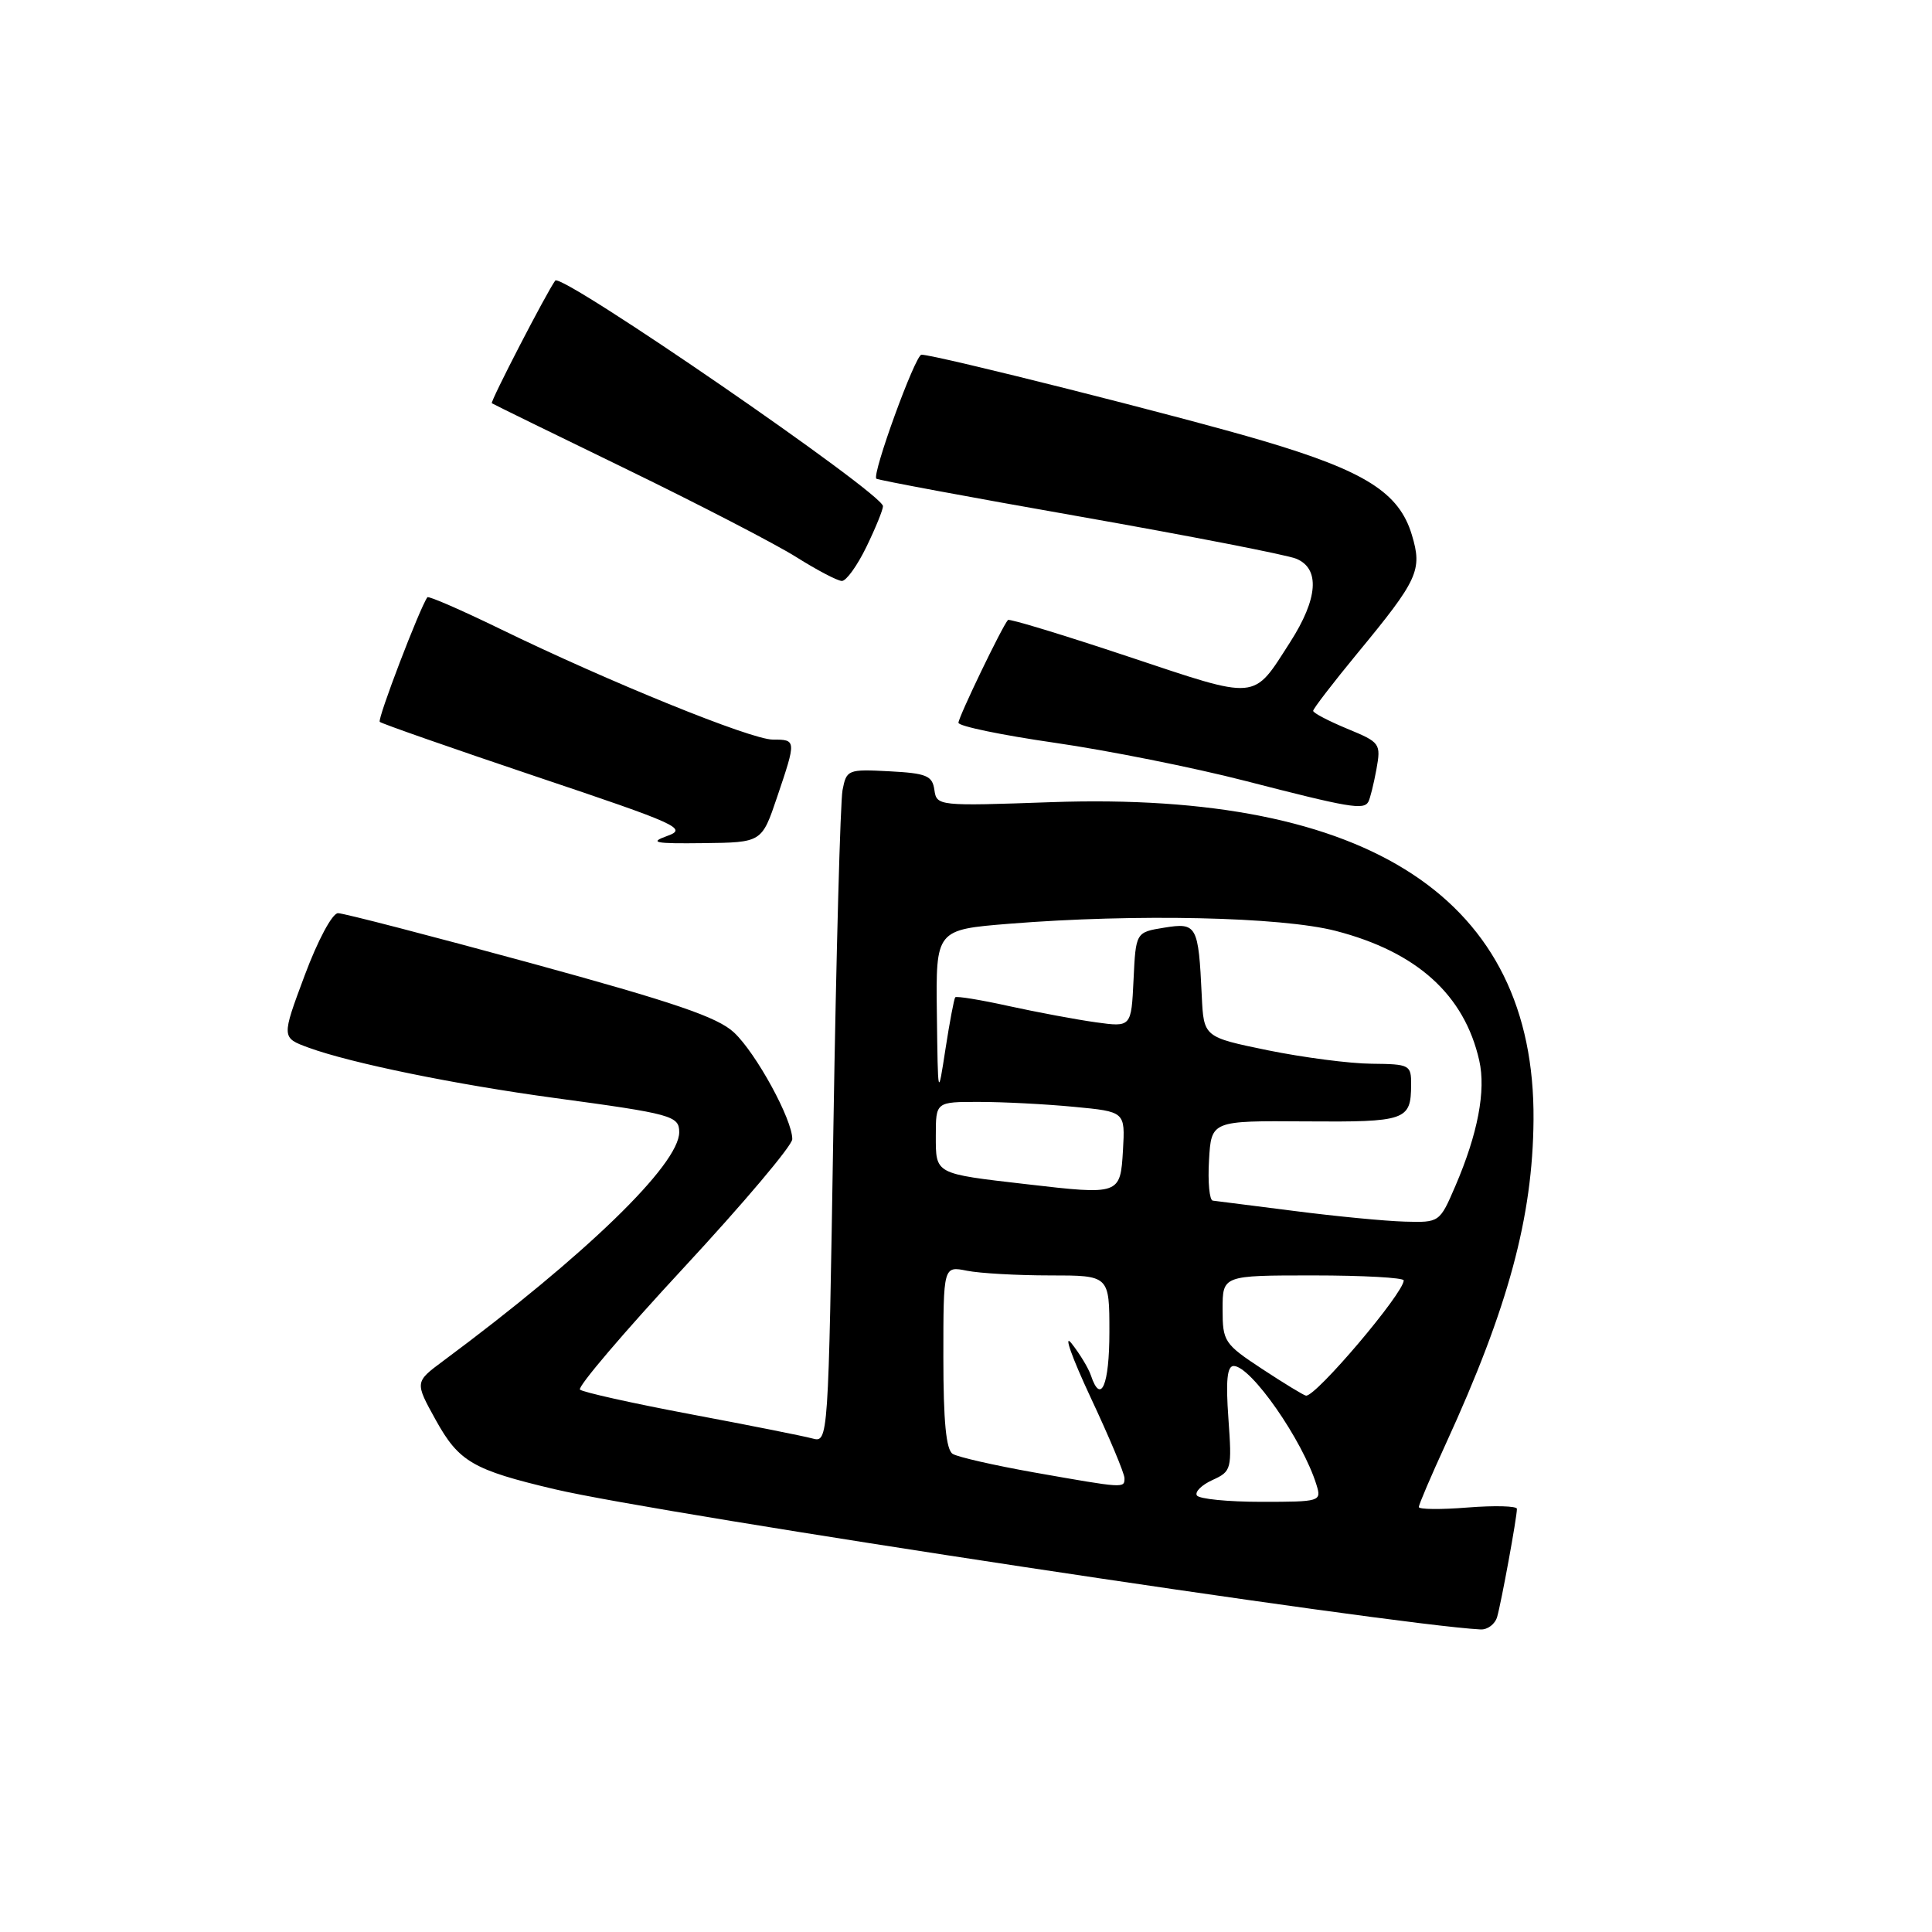 <?xml version="1.0" encoding="UTF-8" standalone="no"?>
<!DOCTYPE svg PUBLIC "-//W3C//DTD SVG 1.1//EN" "http://www.w3.org/Graphics/SVG/1.1/DTD/svg11.dtd" >
<svg xmlns="http://www.w3.org/2000/svg" xmlns:xlink="http://www.w3.org/1999/xlink" version="1.1" viewBox="0 0 256 256">
 <g >
 <path fill="currentColor"
d=" M 198.38 214.25 C 198.93 212.34 201.00 201.07 201.00 199.93 C 201.00 199.55 198.07 199.47 194.50 199.75 C 190.93 200.04 188.00 200.01 188.00 199.69 C 188.00 199.37 189.61 195.60 191.58 191.31 C 199.86 173.25 203.10 161.27 203.20 148.37 C 203.42 119.21 181.55 104.81 139.31 106.29 C 124.31 106.82 124.11 106.80 123.81 104.66 C 123.54 102.78 122.77 102.46 117.84 102.20 C 112.34 101.91 112.16 101.99 111.64 104.70 C 111.35 106.24 110.80 126.33 110.43 149.34 C 109.76 191.17 109.76 191.17 107.63 190.60 C 106.46 190.28 99.20 188.84 91.50 187.39 C 83.80 185.94 77.21 184.47 76.85 184.13 C 76.49 183.78 82.67 176.53 90.58 168.00 C 98.49 159.47 104.97 151.80 104.98 150.95 C 105.01 148.37 100.20 139.56 97.26 136.81 C 95.08 134.77 89.38 132.83 70.31 127.61 C 57.00 123.98 45.52 121.00 44.79 121.00 C 44.03 121.00 42.11 124.59 40.37 129.25 C 37.29 137.50 37.29 137.50 40.89 138.82 C 46.54 140.88 60.38 143.71 73.50 145.49 C 89.04 147.59 90.00 147.86 90.00 150.02 C 90.00 154.30 77.59 166.33 58.73 180.33 C 54.96 183.13 54.96 183.13 57.73 188.14 C 60.80 193.69 62.65 194.77 73.50 197.33 C 87.44 200.62 184.30 215.29 196.18 215.91 C 197.11 215.96 198.10 215.21 198.38 214.25 Z  M 102.97 105.62 C 105.53 98.05 105.53 98.00 102.40 98.00 C 99.52 98.00 80.65 90.34 66.20 83.30 C 61.08 80.81 56.78 78.94 56.63 79.14 C 55.63 80.52 49.97 95.31 50.32 95.65 C 50.55 95.88 59.88 99.14 71.05 102.90 C 89.85 109.21 91.14 109.79 88.43 110.76 C 85.96 111.65 86.70 111.80 93.22 111.72 C 100.94 111.63 100.94 111.63 102.97 105.62 Z  M 181.31 106.25 C 181.54 105.84 182.02 103.91 182.38 101.96 C 183.00 98.51 182.89 98.37 178.51 96.56 C 176.03 95.53 174.00 94.47 174.00 94.19 C 174.00 93.91 176.63 90.49 179.84 86.59 C 187.92 76.80 188.49 75.56 187.08 70.88 C 185.40 65.27 180.89 62.42 167.36 58.41 C 156.71 55.25 123.97 47.00 122.10 47.00 C 121.28 47.00 115.51 62.86 116.12 63.43 C 116.33 63.61 128.43 65.87 143.00 68.43 C 157.57 71.00 170.51 73.52 171.75 74.03 C 174.94 75.34 174.65 79.32 170.95 85.09 C 165.94 92.89 166.91 92.80 149.47 86.99 C 140.89 84.13 133.73 81.95 133.56 82.15 C 132.79 83.00 127.00 95.02 127.00 95.77 C 127.00 96.22 132.74 97.41 139.75 98.42 C 146.76 99.43 158.12 101.70 165.00 103.47 C 178.81 107.03 180.68 107.35 181.31 106.25 Z  M 114.80 72.47 C 116.01 69.98 117.00 67.55 117.00 67.07 C 117.00 65.40 74.38 36.07 73.57 37.18 C 72.38 38.83 64.93 53.24 65.17 53.43 C 65.35 53.56 73.38 57.49 83.00 62.16 C 92.62 66.84 102.75 72.08 105.50 73.81 C 108.25 75.54 110.97 76.97 111.55 76.98 C 112.13 76.99 113.59 74.96 114.80 72.47 Z  M 158.59 198.15 C 158.30 197.68 159.23 196.76 160.66 196.11 C 163.18 194.96 163.25 194.70 162.77 187.96 C 162.41 182.94 162.60 181.00 163.47 181.00 C 165.76 181.00 172.62 190.85 174.44 196.75 C 175.12 198.95 174.97 199.00 167.13 199.00 C 162.72 199.00 158.88 198.62 158.59 198.15 Z  M 136.99 195.10 C 131.76 194.17 126.92 193.07 126.24 192.65 C 125.36 192.11 125.00 188.33 125.00 179.82 C 125.00 167.75 125.00 167.75 128.13 168.38 C 129.84 168.72 134.79 169.00 139.13 169.00 C 147.00 169.00 147.00 169.00 147.00 176.50 C 147.00 183.54 145.87 186.20 144.55 182.25 C 144.23 181.29 143.07 179.38 141.98 178.00 C 140.88 176.62 142.02 179.83 144.49 185.12 C 146.97 190.40 149.00 195.24 149.00 195.87 C 149.00 197.22 149.01 197.22 136.99 195.10 Z  M 167.25 181.40 C 162.21 178.08 162.00 177.76 162.00 173.47 C 162.00 169.00 162.00 169.00 174.00 169.00 C 180.60 169.00 186.00 169.30 186.00 169.66 C 186.00 171.35 174.34 185.10 173.05 184.93 C 172.75 184.89 170.14 183.30 167.25 181.40 Z  M 171.50 160.46 C 166.00 159.76 161.14 159.15 160.70 159.09 C 160.26 159.04 160.03 156.64 160.20 153.75 C 160.50 148.50 160.50 148.50 173.00 148.59 C 186.30 148.69 186.96 148.46 186.98 143.75 C 187.00 141.10 186.80 141.00 181.75 140.95 C 178.86 140.93 172.68 140.12 168.00 139.17 C 159.50 137.42 159.50 137.42 159.24 131.96 C 158.80 122.60 158.59 122.22 154.27 122.92 C 150.50 123.53 150.50 123.53 150.20 129.82 C 149.90 136.11 149.90 136.11 145.20 135.46 C 142.62 135.10 137.43 134.13 133.68 133.31 C 129.93 132.48 126.73 131.96 126.57 132.15 C 126.42 132.34 125.83 135.43 125.28 139.00 C 124.28 145.50 124.28 145.50 124.14 134.34 C 124.00 123.19 124.00 123.19 133.75 122.40 C 150.45 121.06 169.77 121.48 177.00 123.35 C 187.76 126.14 194.04 131.82 196.01 140.53 C 196.91 144.52 195.82 150.23 192.84 157.16 C 190.76 161.99 190.74 162.00 186.13 161.87 C 183.58 161.80 177.00 161.17 171.50 160.46 Z  M 136.00 156.91 C 123.79 155.50 124.00 155.62 124.00 150.48 C 124.00 146.00 124.00 146.00 129.75 146.01 C 132.91 146.01 138.56 146.30 142.30 146.66 C 149.09 147.30 149.09 147.30 148.80 152.40 C 148.45 158.33 148.41 158.35 136.00 156.91 Z "/>
</g>
</svg>